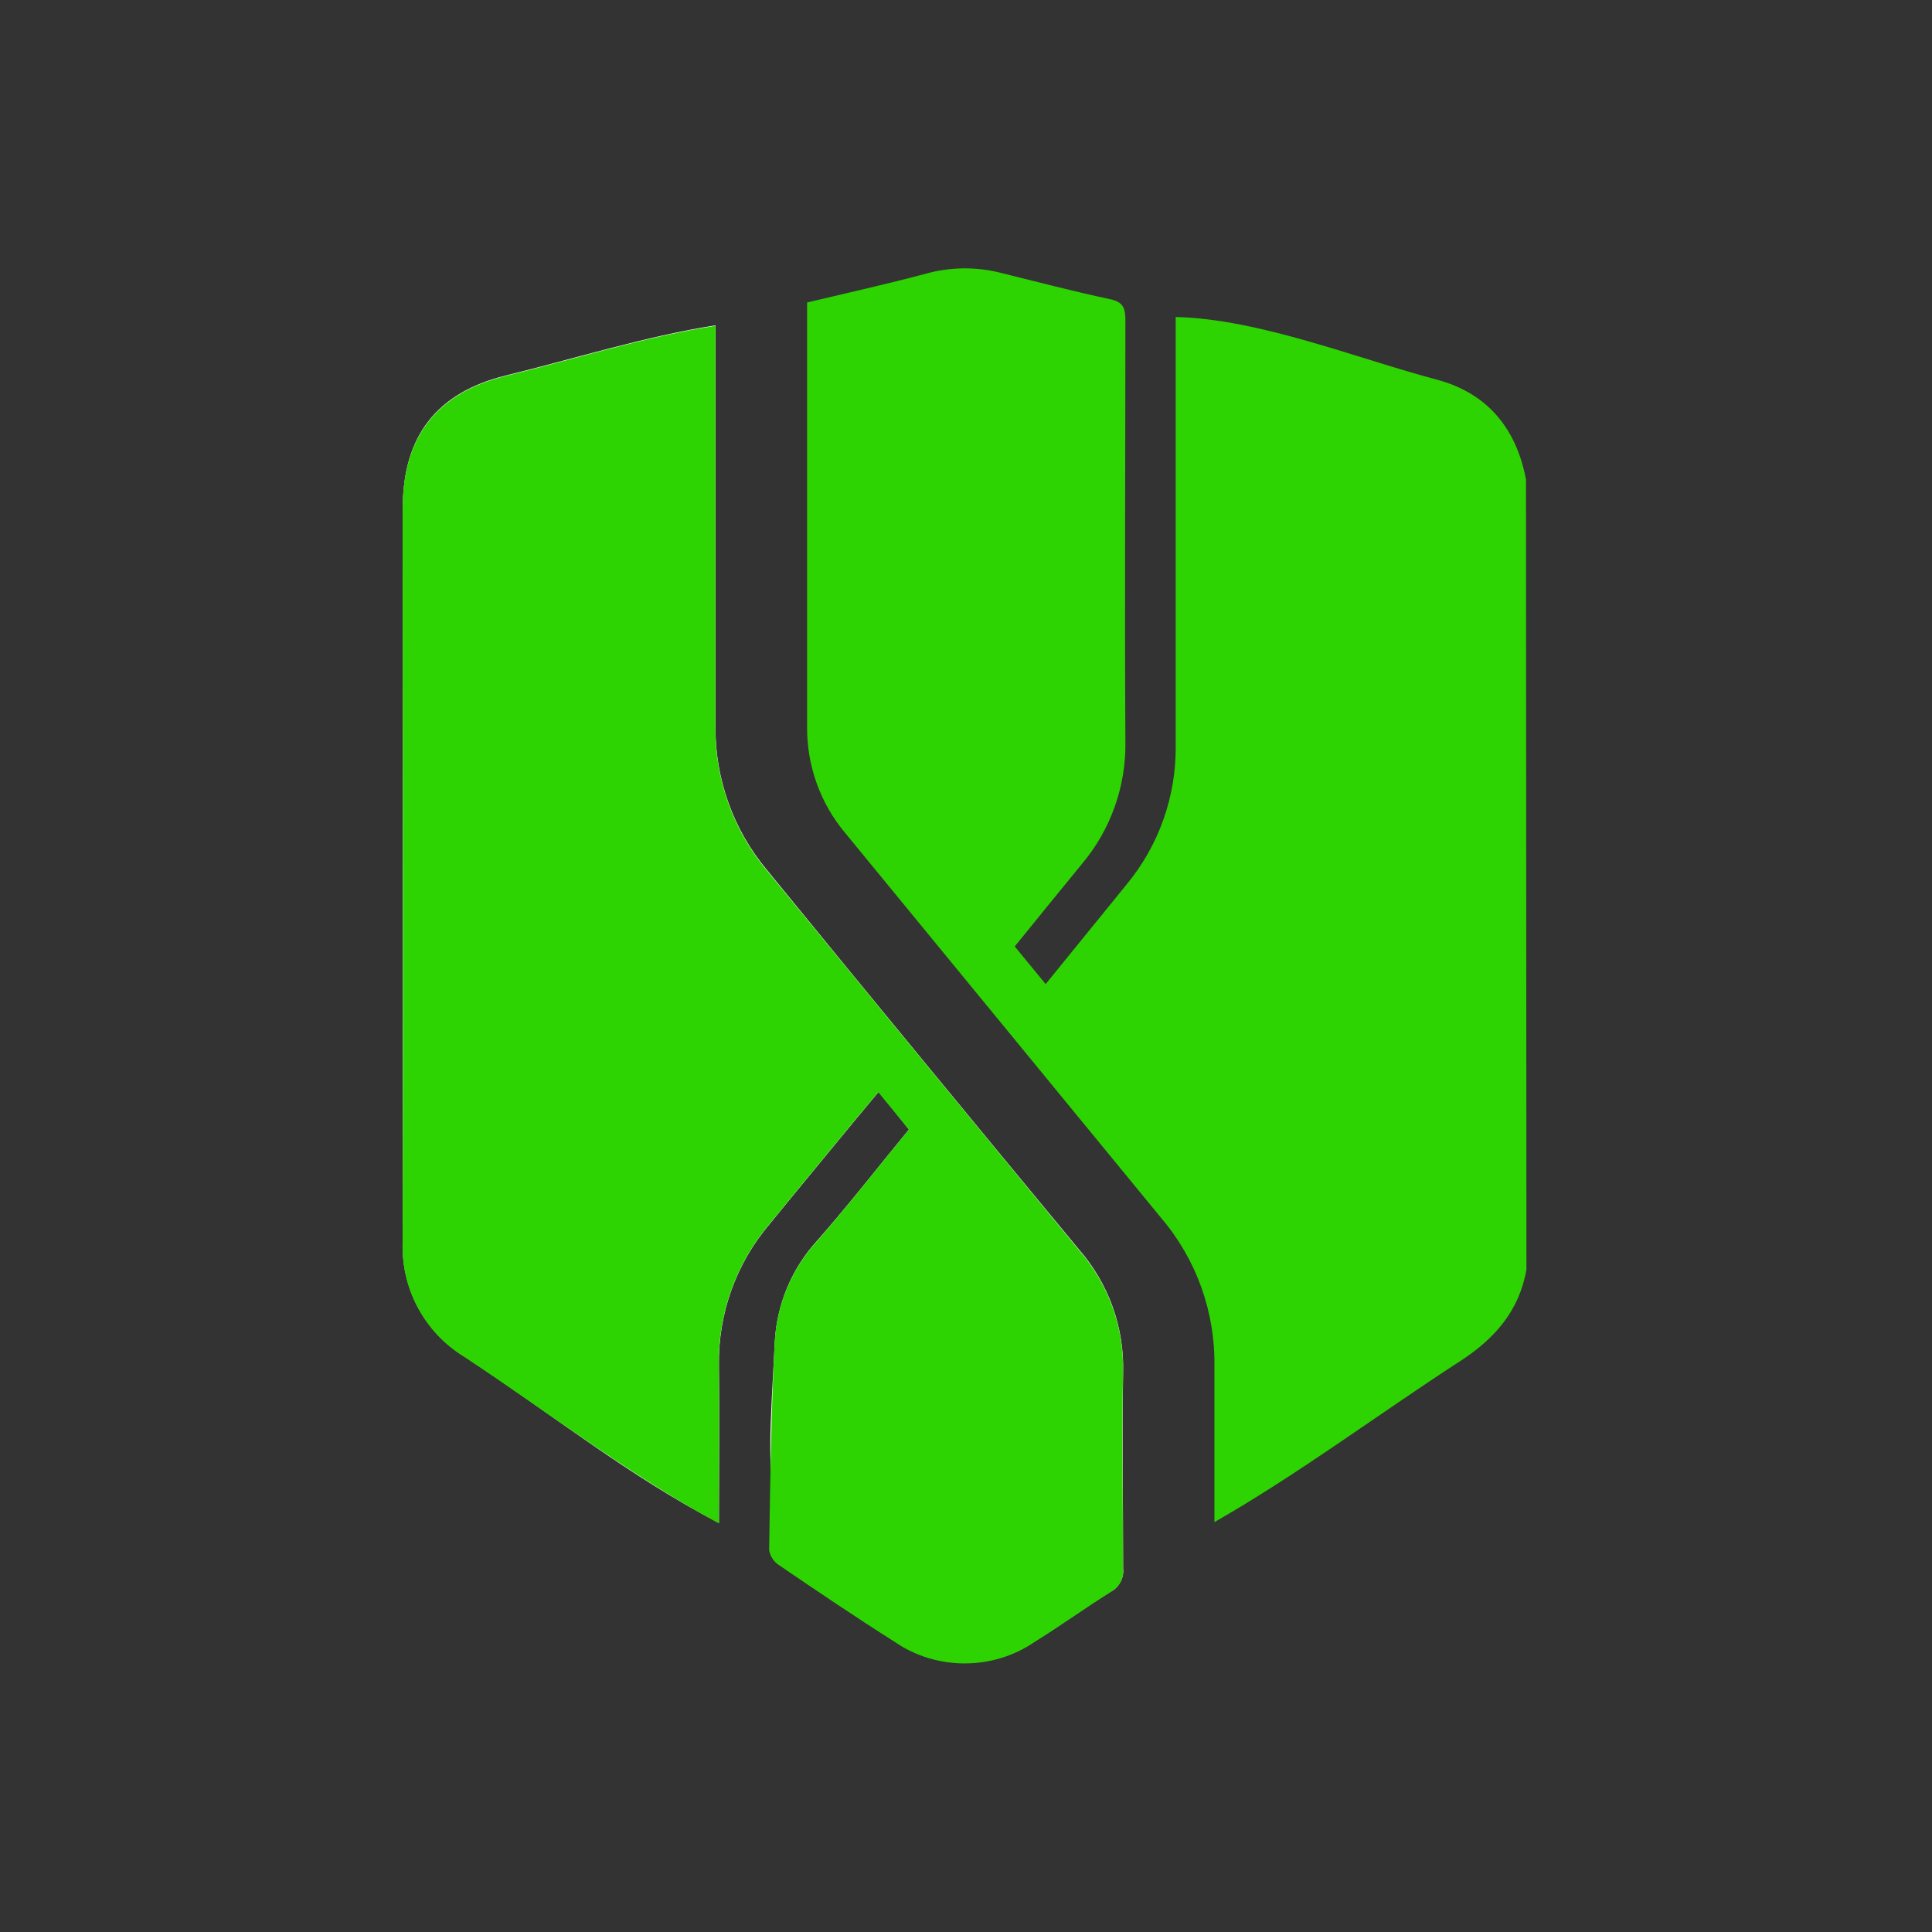 <svg width="50" height="50" viewBox="0 0 50 50" fill="none" xmlns="http://www.w3.org/2000/svg">
<rect x="0" y="0" width="50" height="50" fill="#333333" stroke="none"/>
<path d="M23.523 29.232C22.732 30.193 21.973 31.17 21.158 32.098C20.497 32.815 20.106 33.741 20.052 34.717C19.831 39.016 19.54 40.194 23.167 42.484C24.242 43.22 25.695 43.22 26.77 42.484C27.444 42.068 28.087 41.6 28.761 41.181C28.967 41.069 29.093 40.83 29.067 40.596C29.067 38.898 29.037 37.206 29.067 35.505C29.096 34.343 28.688 33.212 27.925 32.338C25.225 29.076 22.535 25.805 19.856 22.524C18.979 21.48 18.504 20.154 18.517 18.787C18.517 15.331 18.517 11.875 18.517 8.419C16.69 8.707 14.882 9.279 13.086 9.719C11.3 10.16 10.424 11.29 10.424 13.151C10.424 19.468 10.424 25.784 10.424 32.094C10.396 32.694 10.529 33.291 10.81 33.82C11.091 34.35 11.509 34.794 12.02 35.105C14.181 36.525 16.308 38.228 18.606 39.412C18.606 38.02 18.621 36.679 18.606 35.342C18.584 34.005 19.048 32.705 19.911 31.688C20.637 30.794 21.375 29.91 22.104 29.02L22.744 28.252L23.523 29.232Z" fill="#FDFEFC"/>
<path d="M23.523 29.232L22.729 28.265L22.089 29.032C21.36 29.922 20.622 30.807 19.895 31.7C19.037 32.719 18.577 34.019 18.603 35.355C18.621 36.692 18.603 38.032 18.603 39.425C16.317 38.187 14.187 36.549 12.017 35.117C11.506 34.806 11.088 34.362 10.807 33.833C10.526 33.303 10.393 32.707 10.421 32.107C10.439 25.794 10.421 19.474 10.421 13.164C10.421 11.315 11.297 10.172 13.083 9.731C14.879 9.291 16.687 8.719 18.514 8.431C18.514 11.887 18.514 15.343 18.514 18.799C18.501 20.166 18.976 21.492 19.853 22.537C22.536 25.811 25.226 29.082 27.922 32.35C28.685 33.224 29.093 34.355 29.064 35.518C29.03 37.215 29.064 38.907 29.064 40.608C29.09 40.842 28.964 41.082 28.758 41.193C28.084 41.612 27.441 42.081 26.767 42.497C25.692 43.233 24.239 43.233 23.164 42.497C22.144 41.853 21.148 41.178 20.153 40.5C20.021 40.413 19.929 40.269 19.905 40.112C19.935 38.316 19.957 36.522 20.049 34.729C20.103 33.753 20.494 32.827 21.155 32.11C21.973 31.17 22.732 30.193 23.523 29.232Z" fill="#2ED401"/>
<path d="M39.504 32.857C39.317 33.929 38.674 34.653 37.788 35.226C35.67 36.6 33.621 38.138 31.429 39.392V35.371C31.454 33.961 30.963 32.59 30.05 31.52L21.884 21.57C21.23 20.797 20.877 19.812 20.888 18.797V8.321V7.828C21.936 7.579 22.956 7.351 23.951 7.086C24.567 6.913 25.216 6.899 25.838 7.046C26.8 7.283 27.756 7.536 28.724 7.742C29.064 7.813 29.125 7.967 29.125 8.287C29.125 11.92 29.104 15.556 29.125 19.189C29.145 20.352 28.742 21.483 27.992 22.368C27.416 23.068 26.846 23.776 26.261 24.494L27.061 25.468L29.144 22.905C29.988 21.892 30.444 20.609 30.427 19.287V8.725V8.204C32.596 8.256 35.1 9.272 37.194 9.828C38.484 10.173 39.244 11.082 39.492 12.41L39.504 32.857Z" fill="#2ED401"/>
</svg>
